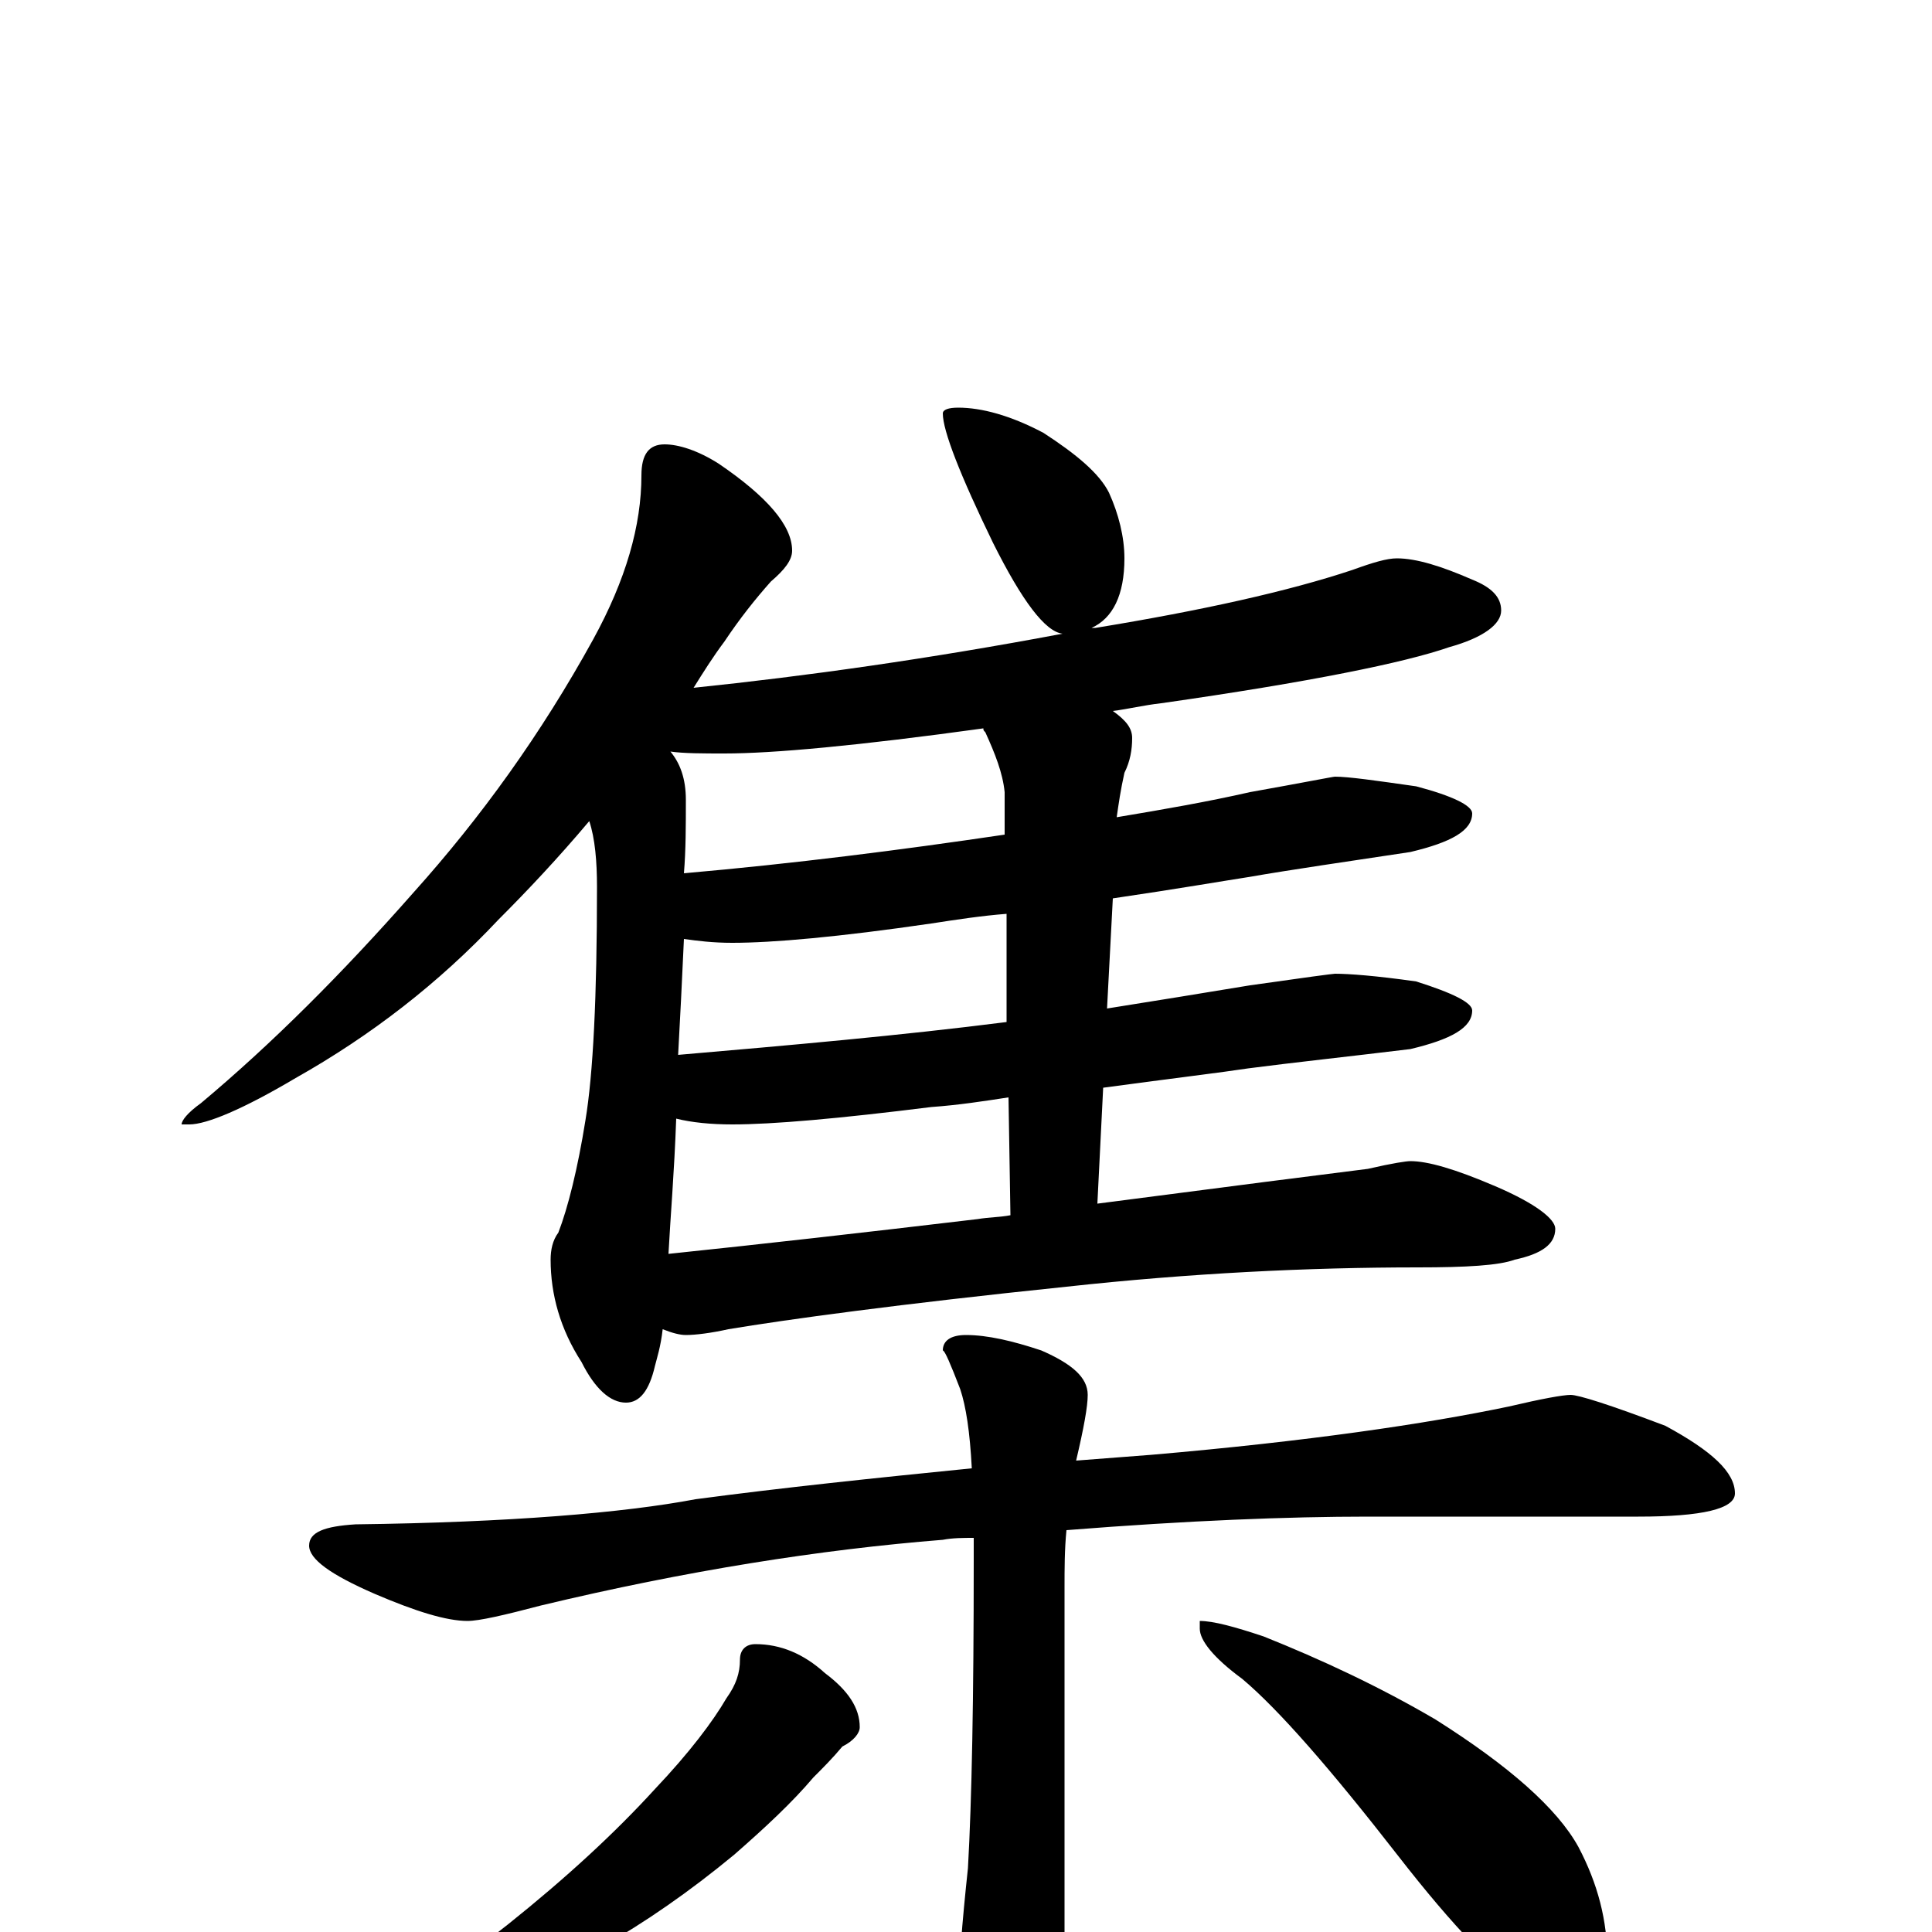 <?xml version="1.0" encoding="utf-8" ?>
<!DOCTYPE svg PUBLIC "-//W3C//DTD SVG 1.1//EN" "http://www.w3.org/Graphics/SVG/1.1/DTD/svg11.dtd">
<svg version="1.1" id="Layer_1" xmlns="http://www.w3.org/2000/svg" xmlns:xlink="http://www.w3.org/1999/xlink" x="0px" y="145px" width="1000px" height="1000px" viewBox="0 0 1000 1000" enable-background="new 0 0 1000 1000" xml:space="preserve">
<g id="Layer_1">
<path id="glyph" transform="matrix(1 0 0 -1 0 1000)" d="M344,770C351,770 361,767 372,760C397,743 410,728 410,715C410,710 406,705 399,699C391,690 383,680 375,668C369,660 364,652 359,644C417,650 481,659 550,672C541,673 529,689 514,719C497,754 488,777 488,786C488,788 491,789 496,789C508,789 523,785 540,776C557,765 569,755 574,745C579,734 582,722 582,711C582,692 576,680 565,675C566,675 566,675 567,675C622,684 667,694 700,705C711,709 718,711 723,711C733,711 746,707 762,700C772,696 777,691 777,684C777,677 768,670 750,665C727,657 678,647 601,636C592,635 584,633 576,632C583,627 586,623 586,618C586,612 585,606 582,600C580,591 579,584 578,577C602,581 625,585 647,590C675,595 690,598 691,598C698,598 712,596 733,593C752,588 762,583 762,579C762,570 751,564 730,559C697,554 669,550 646,546C633,544 610,540 576,535l-3,-57C598,482 623,486 647,490C675,494 690,496 691,496C698,496 712,495 733,492C752,486 762,481 762,477C762,468 751,462 730,457C697,453 669,450 646,447C633,445 608,442 571,437l-3,-60C637,386 684,392 708,395C721,398 728,399 730,399C739,399 753,395 774,386C795,377 805,369 805,364C805,356 798,351 784,348C776,345 759,344 734,344C677,344 616,341 552,334C465,325 407,317 377,312C368,310 360,309 355,309C352,309 348,310 343,312C342,303 340,297 339,293C336,280 331,274 324,274C316,274 308,281 301,295C290,312 285,330 285,348C285,353 286,358 289,362C294,375 299,395 303,420C307,444 309,484 309,541C309,554 308,566 305,575C289,556 273,539 258,524C227,491 192,464 153,442C126,426 107,418 98,418l-4,0C94,420 97,424 104,429C141,460 177,496 214,538C249,577 280,620 307,669C324,700 332,728 332,754C332,765 336,770 344,770M346,351C394,356 447,362 506,369C512,370 518,370 523,371l-1,61C509,430 496,428 482,427C434,421 400,418 379,418C368,418 358,419 350,421C349,393 347,370 346,351M521,471l0,56C508,526 495,524 482,522C434,515 400,512 379,512C369,512 361,513 354,514C353,492 352,472 351,454C409,459 466,464 521,471M520,568l0,22C519,600 515,610 510,621C509,622 509,622 509,623C444,614 400,610 375,610C364,610 354,610 347,611C352,605 355,597 355,586C355,573 355,560 354,548C411,553 466,560 520,568M813,278C817,278 833,273 862,262C886,249 898,238 898,227C898,219 881,215 848,215l-140,0C667,215 615,213 552,208C551,198 551,188 551,178l0,-213C551,-52 548,-66 542,-77C537,-88 530,-93 523,-93C516,-93 509,-85 503,-70C498,-58 496,-48 496,-39C496,-19 498,5 501,33C503,68 504,121 504,192C504,197 504,201 504,204C499,204 493,204 488,203C425,198 355,187 280,169C261,164 248,161 242,161C231,161 215,166 194,175C171,185 160,193 160,200C160,207 168,210 184,211C264,212 323,217 360,224C405,230 453,235 503,240C502,259 500,272 497,281C492,294 489,301 488,301C488,306 492,309 500,309C511,309 524,306 539,301C555,294 563,287 563,278C563,272 561,261 557,244C570,245 583,246 596,247C677,254 738,263 781,272C798,276 809,278 813,278M391,149C404,149 416,144 427,134C439,125 445,116 445,106C445,103 442,99 436,96C431,90 426,85 421,80C410,67 396,54 380,40C357,21 334,5 311,-8C288,-19 267,-28 247,-34C226,-40 214,-43 211,-43C206,-43 203,-42 203,-39C229,-22 249,-7 263,4C293,28 318,51 339,74C357,93 369,109 376,121C381,128 383,134 383,141C383,146 386,149 391,149M621,161C628,161 639,158 654,153C684,141 714,127 743,110C781,86 806,64 817,44C827,25 832,6 832,-15C832,-21 831,-28 828,-35C825,-40 821,-43 816,-43C811,-43 803,-39 792,-32C775,-21 752,3 724,39C689,84 662,115 643,131C628,142 621,151 621,157z"/>
</g>
</svg>
